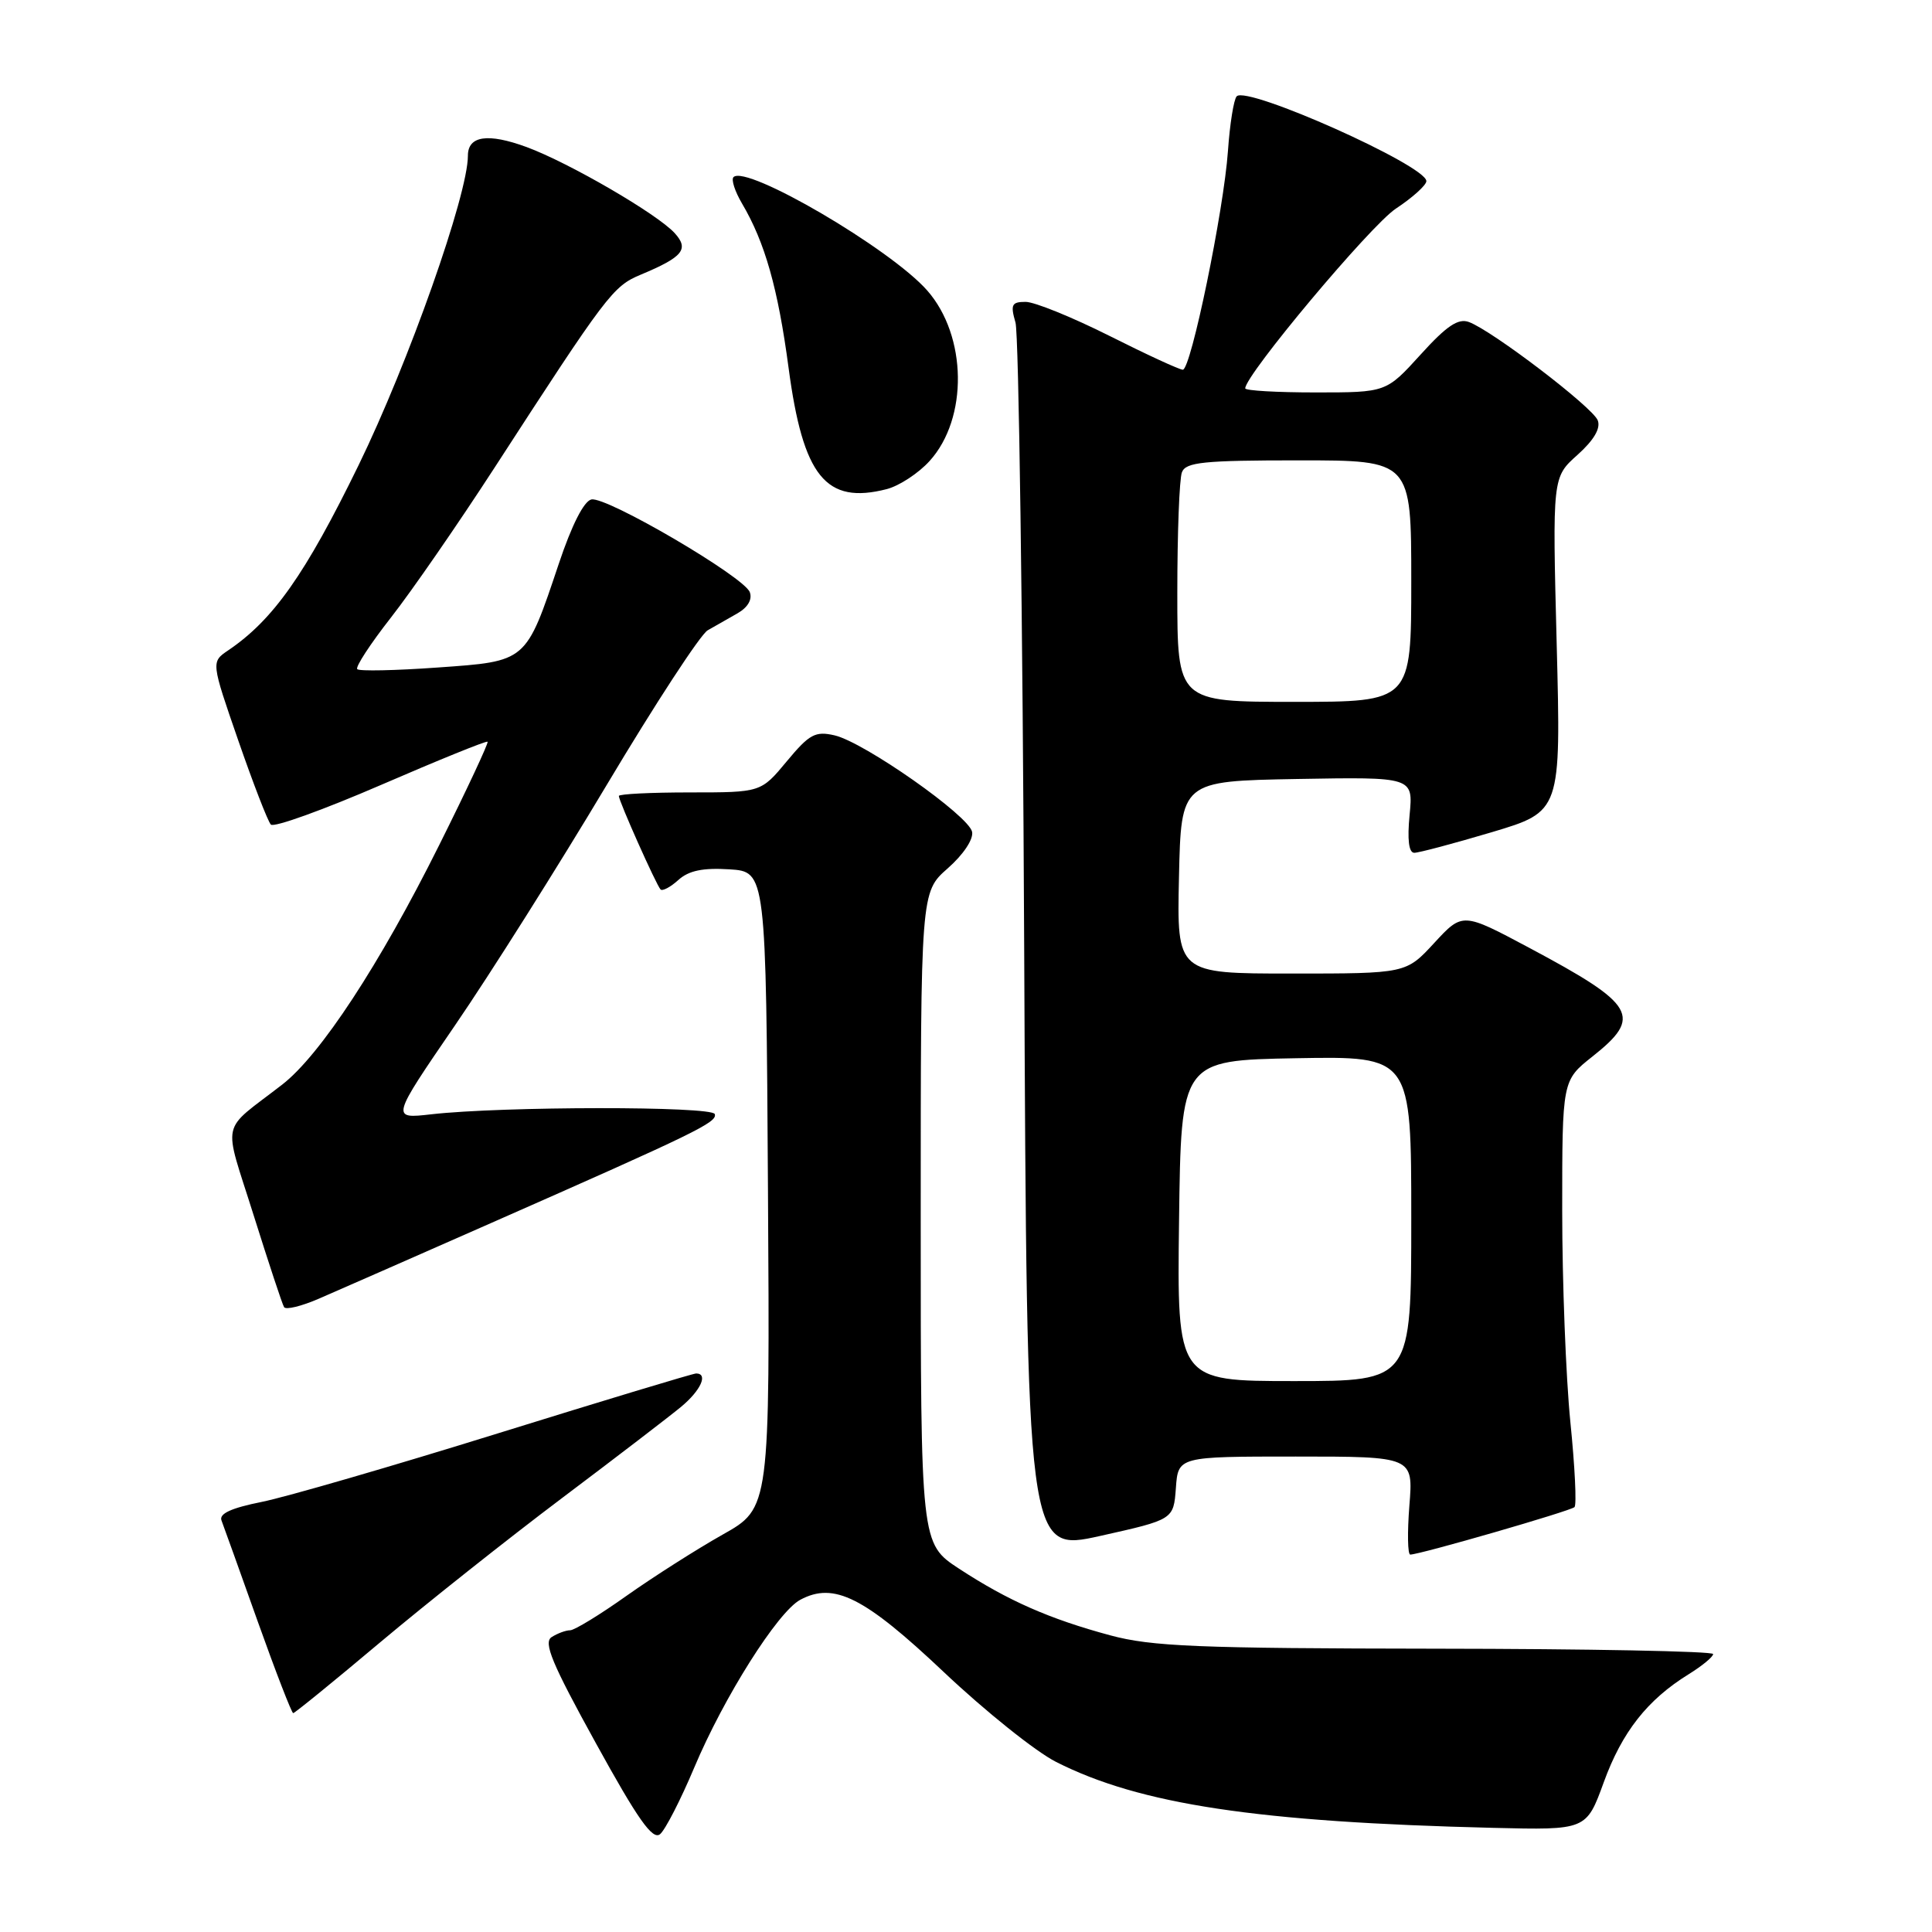<?xml version="1.0" encoding="UTF-8" standalone="no"?>
<!DOCTYPE svg PUBLIC "-//W3C//DTD SVG 1.1//EN" "http://www.w3.org/Graphics/SVG/1.1/DTD/svg11.dtd" >
<svg xmlns="http://www.w3.org/2000/svg" xmlns:xlink="http://www.w3.org/1999/xlink" version="1.1" viewBox="0 0 256 256">
 <g >
 <path fill="currentColor"
d=" M 91.98 234.24 C 95.90 224.91 103.05 213.58 106.04 211.98 C 110.51 209.58 114.53 211.61 125.04 221.54 C 130.54 226.74 137.24 232.10 139.93 233.46 C 151.04 239.10 166.62 241.44 197.85 242.20 C 210.20 242.50 210.20 242.50 212.51 236.15 C 214.93 229.50 218.28 225.23 223.75 221.85 C 225.54 220.74 227.00 219.54 227.00 219.17 C 227.00 218.80 210.46 218.48 190.25 218.46 C 158.70 218.42 152.60 218.17 147.11 216.69 C 139.06 214.52 133.54 212.09 127.08 207.86 C 122.00 204.53 122.00 204.53 122.00 161.37 C 122.00 118.21 122.00 118.21 125.57 115.07 C 127.63 113.26 129.00 111.22 128.81 110.23 C 128.39 108.09 114.51 98.35 110.59 97.44 C 108.03 96.85 107.25 97.27 104.25 100.88 C 100.83 105.00 100.83 105.00 91.42 105.00 C 86.24 105.00 82.00 105.21 82.00 105.47 C 82.00 106.15 86.98 117.31 87.53 117.86 C 87.78 118.11 88.84 117.55 89.89 116.60 C 91.26 115.36 93.13 114.97 96.64 115.19 C 101.50 115.50 101.50 115.50 101.76 157.66 C 102.02 199.82 102.02 199.82 95.76 203.34 C 92.32 205.28 86.60 208.92 83.05 211.43 C 79.51 213.95 76.13 216.01 75.55 216.02 C 74.97 216.02 73.87 216.43 73.10 216.92 C 71.97 217.63 73.13 220.42 78.94 230.95 C 84.52 241.09 86.47 243.85 87.46 243.04 C 88.16 242.45 90.19 238.49 91.98 234.24 Z  M 50.36 217.63 C 56.49 212.48 67.35 203.86 74.50 198.48 C 81.65 193.10 88.74 187.66 90.25 186.41 C 92.86 184.24 93.87 182.01 92.25 181.99 C 91.84 181.99 80.03 185.56 66.00 189.92 C 51.98 194.28 37.88 198.37 34.68 199.01 C 30.64 199.82 29.00 200.57 29.35 201.47 C 29.62 202.18 31.79 208.21 34.16 214.88 C 36.54 221.55 38.65 227.00 38.85 227.00 C 39.05 227.00 44.23 222.79 50.36 217.63 Z  M 155.81 197.18 C 156.11 193.00 156.11 193.00 171.69 193.00 C 187.27 193.00 187.27 193.00 186.75 199.50 C 186.47 203.07 186.52 206.00 186.87 205.99 C 188.17 205.98 208.12 200.21 208.63 199.70 C 208.93 199.41 208.68 194.33 208.08 188.41 C 207.49 182.49 207.00 169.89 207.00 160.41 C 207.00 143.17 207.00 143.17 211.00 140.00 C 217.68 134.71 216.77 133.13 202.65 125.60 C 193.80 120.88 193.80 120.88 190.05 124.94 C 186.31 129.00 186.31 129.00 171.12 129.00 C 155.94 129.00 155.94 129.00 156.22 116.25 C 156.50 103.50 156.50 103.50 171.88 103.22 C 187.26 102.95 187.26 102.95 186.78 107.97 C 186.46 111.26 186.67 113.00 187.40 113.00 C 188.00 113.00 192.63 111.77 197.67 110.27 C 206.84 107.53 206.84 107.53 206.27 85.38 C 205.70 63.24 205.70 63.24 209.02 60.28 C 211.20 58.32 212.12 56.76 211.71 55.70 C 211.05 53.97 197.75 43.82 194.64 42.67 C 193.22 42.14 191.68 43.18 188.23 46.99 C 183.68 52.00 183.68 52.00 174.34 52.00 C 169.20 52.00 165.00 51.76 165.00 51.46 C 165.00 49.68 181.59 29.88 184.95 27.65 C 187.18 26.18 189.00 24.53 189.00 24.00 C 189.00 21.94 165.25 11.33 163.87 12.76 C 163.48 13.17 162.96 16.42 162.71 20.00 C 162.16 27.87 157.81 48.98 156.73 48.99 C 156.31 49.00 151.93 46.98 147.00 44.50 C 142.07 42.03 137.08 40.00 135.90 40.00 C 134.05 40.00 133.87 40.36 134.56 42.75 C 134.99 44.26 135.51 81.54 135.71 125.59 C 136.07 205.68 136.07 205.68 145.78 203.52 C 155.50 201.35 155.50 201.35 155.81 197.18 Z  M 65.00 162.09 C 92.34 150.04 95.07 148.71 94.71 147.62 C 94.35 146.56 66.61 146.58 57.15 147.65 C 51.80 148.26 51.80 148.26 60.28 135.88 C 64.95 129.07 74.00 114.72 80.40 104.00 C 86.80 93.28 92.82 84.06 93.77 83.52 C 94.72 82.98 96.50 81.97 97.72 81.27 C 99.10 80.48 99.71 79.42 99.35 78.46 C 98.56 76.41 80.39 65.77 78.37 66.18 C 77.38 66.38 75.76 69.56 74.04 74.71 C 69.65 87.79 69.86 87.61 57.98 88.45 C 52.40 88.85 47.61 88.95 47.34 88.67 C 47.06 88.39 49.07 85.32 51.80 81.83 C 54.53 78.35 60.70 69.42 65.51 62.00 C 80.40 39.02 81.22 37.93 84.89 36.40 C 90.49 34.06 91.34 33.03 89.41 30.90 C 87.12 28.37 75.42 21.57 69.79 19.49 C 64.65 17.60 62.00 17.99 62.00 20.63 C 62.00 25.81 54.14 48.05 47.51 61.65 C 40.45 76.12 36.20 82.14 30.23 86.18 C 27.97 87.71 27.97 87.71 31.57 98.11 C 33.55 103.82 35.49 108.84 35.89 109.26 C 36.29 109.68 42.85 107.31 50.48 104.01 C 58.10 100.71 64.46 98.13 64.61 98.28 C 64.76 98.43 61.87 104.62 58.17 112.03 C 50.31 127.80 42.45 139.79 37.40 143.71 C 29.08 150.16 29.54 148.06 33.60 161.00 C 35.59 167.32 37.40 172.82 37.64 173.20 C 37.87 173.59 39.96 173.08 42.28 172.07 C 44.60 171.07 54.83 166.57 65.00 162.09 Z  M 123.18 61.08 C 128.30 55.43 128.15 44.51 122.86 38.49 C 118.01 32.97 98.89 21.78 97.19 23.47 C 96.87 23.80 97.38 25.37 98.33 26.98 C 101.36 32.11 103.09 38.23 104.49 48.74 C 106.41 63.16 109.43 66.88 117.50 64.81 C 119.15 64.38 121.71 62.71 123.18 61.08 Z  M 156.23 161.75 C 156.50 140.50 156.50 140.50 171.75 140.22 C 187.00 139.95 187.00 139.95 187.00 161.47 C 187.00 183.00 187.00 183.00 171.48 183.00 C 155.96 183.00 155.96 183.00 156.23 161.75 Z  M 156.00 78.58 C 156.00 70.65 156.27 63.45 156.61 62.58 C 157.12 61.24 159.45 61.00 172.11 61.00 C 187.00 61.00 187.00 61.00 187.00 77.00 C 187.00 93.00 187.00 93.00 171.50 93.00 C 156.00 93.00 156.00 93.00 156.00 78.58 Z "/>
</g>
</svg>